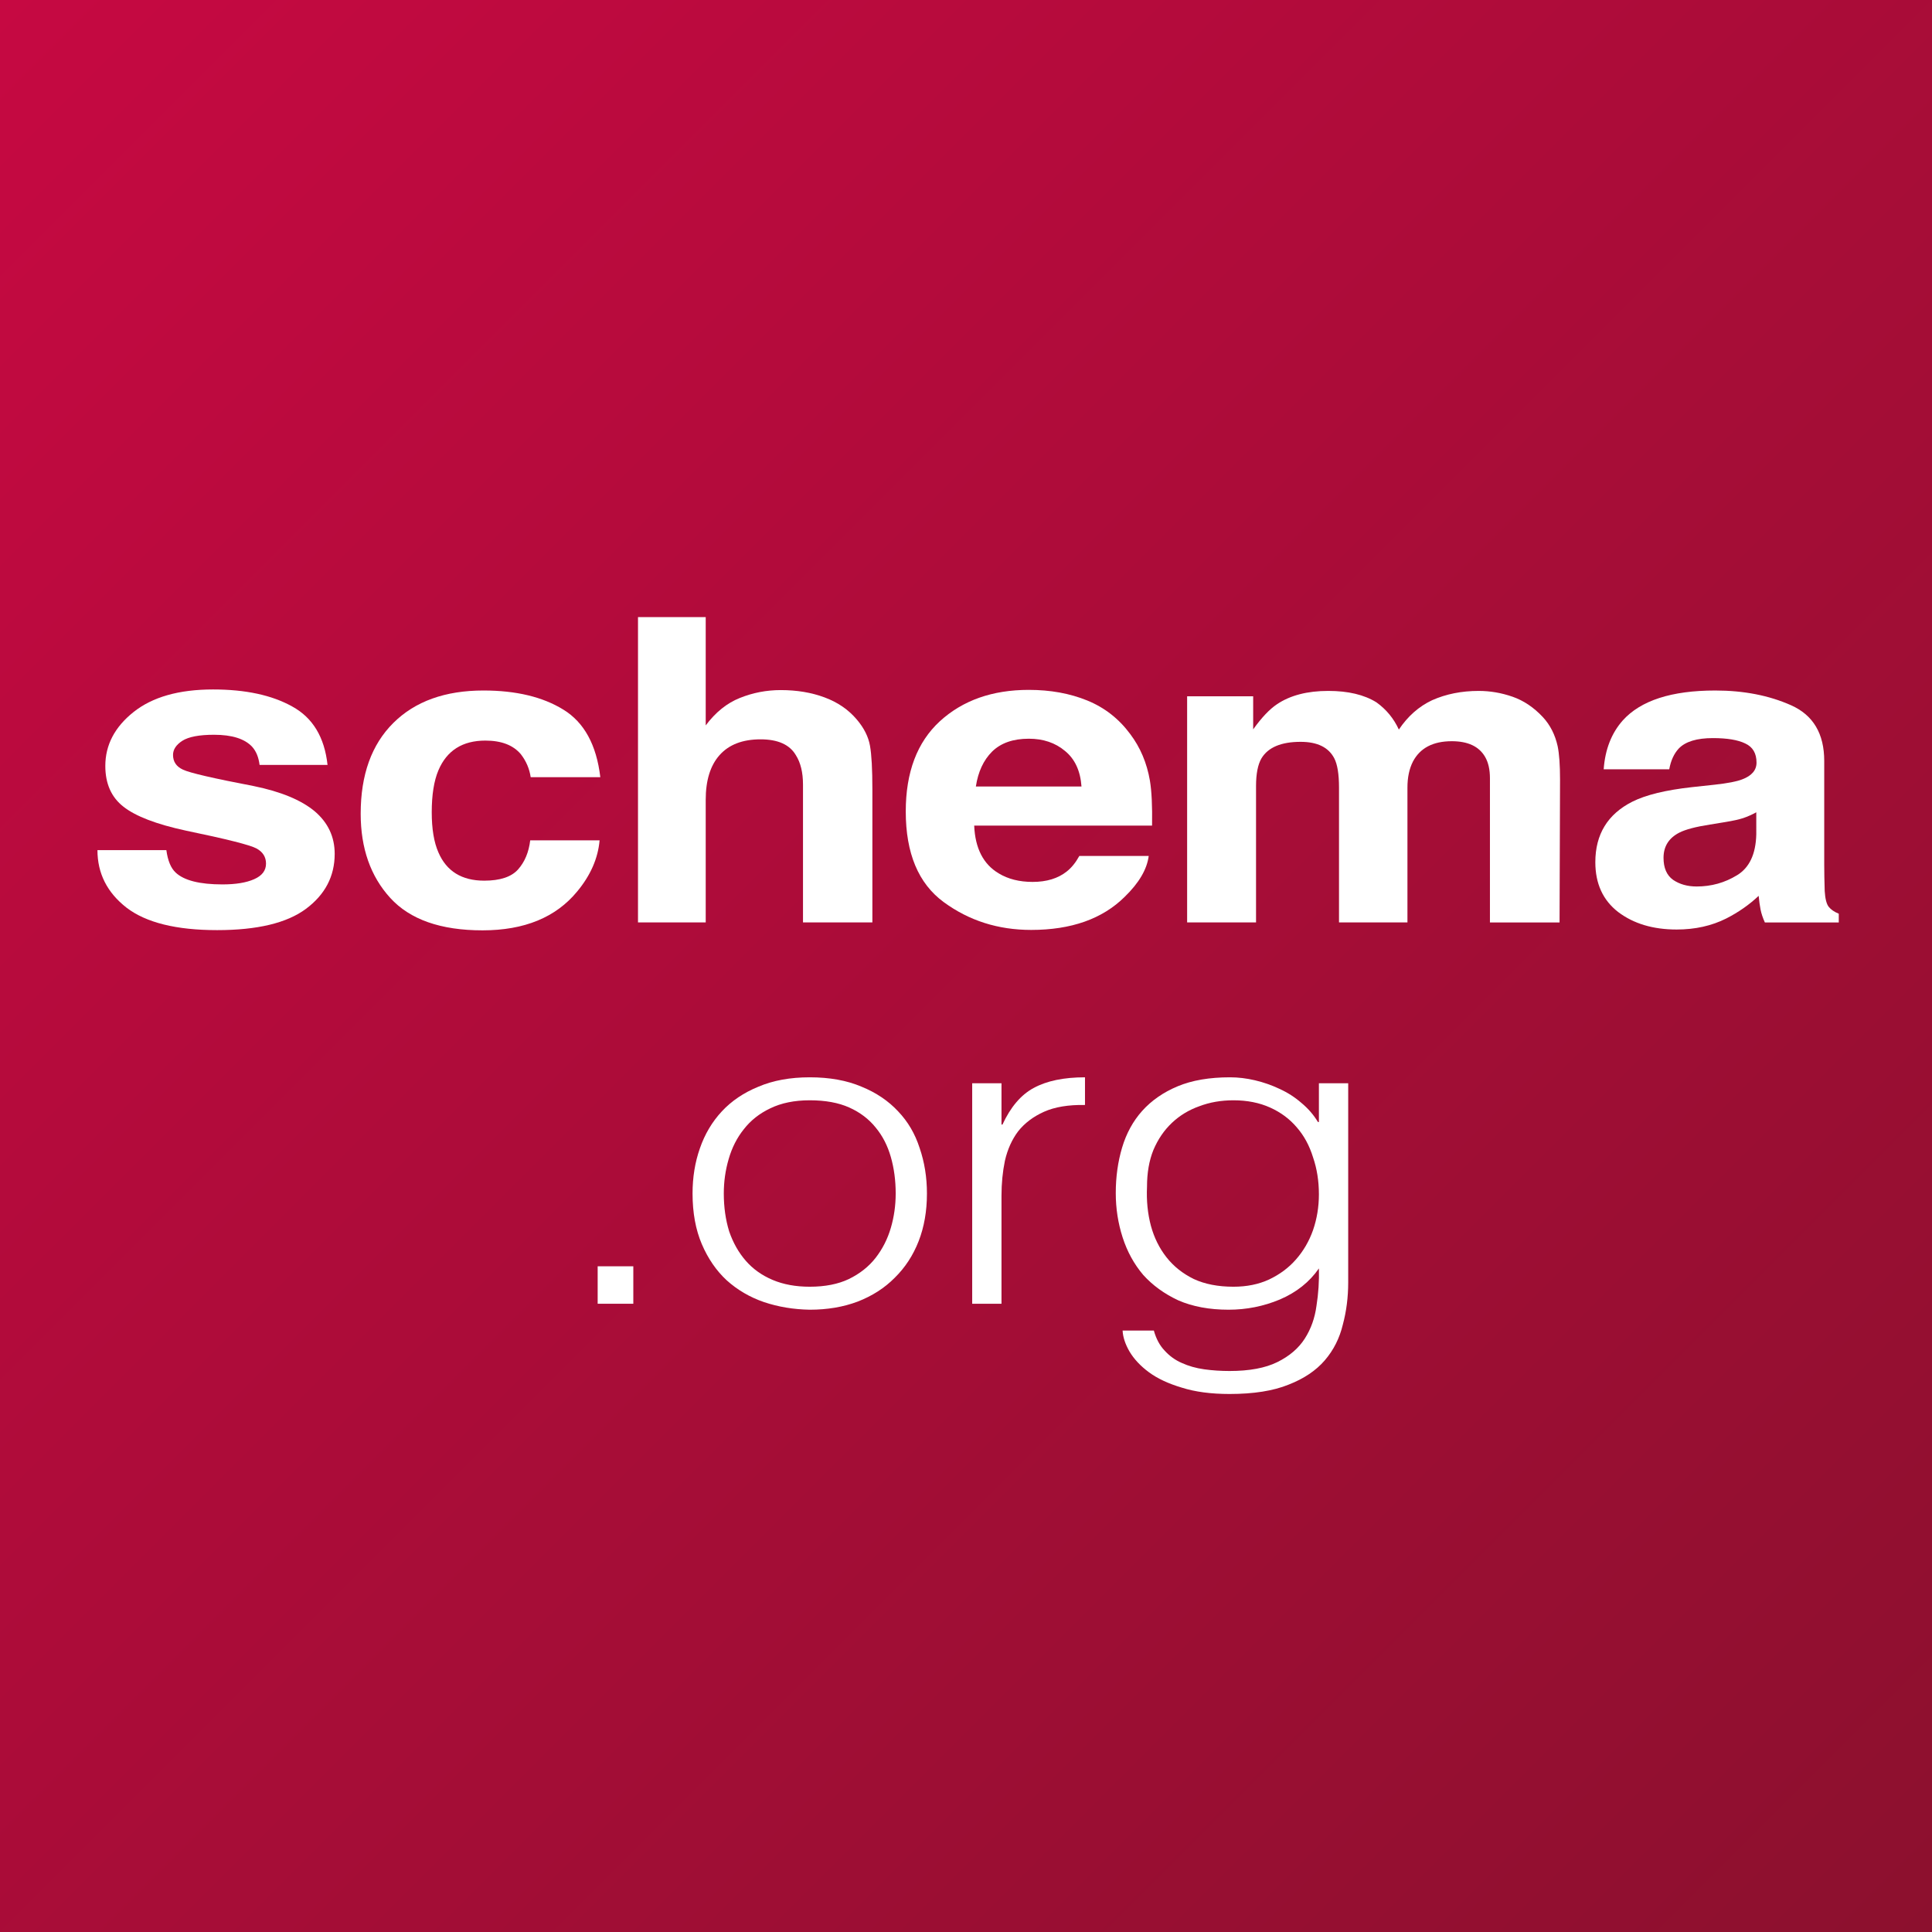 <svg fill="none" height="512" viewBox="0 0 512 512" width="512" xmlns="http://www.w3.org/2000/svg" xmlns:xlink="http://www.w3.org/1999/xlink"><rect x="0" y="0" width="512" height="512" fill="#808080" stroke="none"/><linearGradient id="a" gradientUnits="userSpaceOnUse" x1="512" x2="0" y1="512" y2="0"><stop offset="0" stop-color="#8c102e"/><stop offset="1" stop-color="#c60942"/></linearGradient><path d="m0 0h512v512h-512z" fill="url(#a)"/><g fill="#fff" transform="matrix(1.348 0 0 1.175 -89.392 -44.593)"><path d="m99.019 229.688c.281 2.374.891 4.062 1.828 5.062 1.656 1.781 4.719 2.672 9.187 2.672 2.625 0 4.703-.391 6.235-1.172 1.562-.781 2.343-1.953 2.343-3.516 0-1.5-.625-2.64-1.875-3.422-1.25-.781-5.89-2.124-13.921-4.031-5.782-1.437-9.86-3.234-12.235-5.39-2.375-2.125-3.562-5.188-3.562-9.188 0-4.719 1.844-8.765 5.531-12.141 3.719-3.406 8.937-5.109 15.656-5.109 6.375 0 11.563 1.281 15.563 3.844 4.031 2.531 6.343 6.922 6.937 13.172h-13.359c-.188-1.719-.672-3.078-1.453-4.078-1.469-1.813-3.969-2.719-7.5-2.719-2.907 0-4.985.453-6.235 1.359-1.218.907-1.828 1.969-1.828 3.188 0 1.531.656 2.64 1.969 3.328 1.312.719 5.953 1.953 13.922 3.703 5.312 1.25 9.297 3.141 11.953 5.672 2.625 2.562 3.937 5.766 3.937 9.609 0 5.063-1.89 9.203-5.671 12.422-3.75 3.188-9.563 4.781-17.438 4.781-8.031 0-13.969-1.687-17.812-5.062-3.812-3.406-5.719-7.734-5.719-12.984z"/><path d="m170.646 213.234c-.25-1.906-.891-3.625-1.922-5.156-1.5-2.062-3.828-3.094-6.985-3.094-4.5 0-7.578 2.235-9.234 6.704-.875 2.374-1.313 5.531-1.313 9.468 0 3.75.438 6.766 1.313 9.047 1.594 4.25 4.594 6.375 9 6.375 3.125 0 5.344-.844 6.656-2.531 1.313-1.688 2.11-3.875 2.391-6.563h13.64c-.312 4.063-1.781 7.907-4.406 11.532-4.187 5.843-10.39 8.765-18.609 8.765s-14.266-2.437-18.141-7.312-5.812-11.203-5.812-18.985c0-8.781 2.14-15.609 6.422-20.484 4.281-4.875 10.187-7.312 17.718-7.312 6.407 0 11.641 1.437 15.703 4.312 4.094 2.875 6.516 7.953 7.266 15.234z"/><path d="m219.819 193.594c3.157 0 6.016.547 8.578 1.64 2.594 1.094 4.719 2.766 6.375 5.016 1.407 1.906 2.266 3.875 2.579 5.906.312 2 .468 5.282.468 9.844v30h-13.64v-31.078c0-2.75-.469-4.969-1.407-6.656-1.218-2.375-3.531-3.563-6.937-3.563-3.531 0-6.219 1.188-8.063 3.563-1.812 2.343-2.718 5.703-2.718 10.078v27.656h-13.313v-68.859h13.313v24.421c1.937-2.968 4.172-5.031 6.703-6.187 2.562-1.187 5.25-1.781 8.062-1.781z"/><path d="m268.571 204.562c-3.094 0-5.5.969-7.219 2.907-1.687 1.937-2.75 4.562-3.187 7.875h20.766c-.219-3.532-1.297-6.203-3.235-8.016-1.906-1.844-4.281-2.766-7.125-2.766zm0-11.015c4.25 0 8.078.797 11.485 2.391 3.406 1.593 6.218 4.109 8.437 7.546 2 3.032 3.297 6.547 3.891 10.547.343 2.344.484 5.719.422 10.125h-34.969c.187 5.125 1.797 8.719 4.828 10.782 1.844 1.281 4.062 1.921 6.656 1.921 2.75 0 4.985-.781 6.703-2.343.938-.844 1.766-2.016 2.485-3.516h13.64c-.343 3.031-1.922 6.109-4.734 9.234-4.375 4.969-10.5 7.454-18.375 7.454-6.5 0-12.234-2.094-17.203-6.282-4.969-4.187-7.453-11-7.453-20.437 0-8.844 2.234-15.625 6.703-20.344 4.5-4.719 10.328-7.078 17.484-7.078z"/><path d="m357.026 193.781c2.25 0 4.469.438 6.656 1.313 2.188.875 4.172 2.406 5.954 4.594 1.437 1.781 2.406 3.968 2.906 6.562.312 1.719.469 4.234.469 7.547l-.094 32.203h-13.688v-32.531c0-1.938-.312-3.531-.937-4.781-1.188-2.376-3.375-3.563-6.563-3.563-3.687 0-6.234 1.531-7.64 4.594-.719 1.625-1.078 3.578-1.078 5.859v30.422h-13.454v-30.422c0-3.031-.312-5.234-.937-6.609-1.125-2.469-3.328-3.703-6.609-3.703-3.813 0-6.375 1.234-7.688 3.703-.719 1.406-1.078 3.5-1.078 6.281v30.75h-13.547v-51h12.984v7.453c1.657-2.656 3.219-4.547 4.688-5.672 2.594-2 5.953-3 10.078-3 3.906 0 7.063.86 9.469 2.578 1.937 1.594 3.406 3.641 4.406 6.141 1.75-3 3.922-5.203 6.516-6.609 2.75-1.407 5.812-2.11 9.187-2.11z"/><path d="m411.591 221.156c-.844.532-1.703.969-2.578 1.313-.844.312-2.016.609-3.516.89l-3 .563c-2.813.5-4.828 1.109-6.047 1.828-2.062 1.219-3.094 3.109-3.094 5.672 0 2.281.625 3.937 1.875 4.969 1.282 1 2.828 1.5 4.641 1.5 2.875 0 5.516-.844 7.922-2.532 2.437-1.687 3.703-4.765 3.797-9.234zm-8.11-6.234c2.469-.313 4.235-.703 5.297-1.172 1.906-.812 2.86-2.078 2.86-3.797 0-2.094-.735-3.531-2.204-4.312-1.437-.813-3.562-1.219-6.375-1.219-3.156 0-5.39.781-6.703 2.344-.937 1.156-1.562 2.718-1.875 4.687h-12.89c.281-4.469 1.531-8.141 3.75-11.015 3.531-4.5 9.593-6.75 18.187-6.75 5.594 0 10.563 1.109 14.906 3.328 4.344 2.218 6.516 6.406 6.516 12.562v23.438c0 1.625.031 3.593.094 5.906.094 1.75.359 2.937.797 3.562.437.625 1.093 1.141 1.968 1.547v1.969h-14.531c-.406-1.031-.687-2-.844-2.906-.156-.906-.281-1.938-.375-3.094-1.843 2-3.968 3.703-6.375 5.109-2.875 1.657-6.125 2.485-9.75 2.485-4.625 0-8.453-1.313-11.484-3.938-3-2.656-4.5-6.406-4.5-11.25 0-6.281 2.422-10.828 7.266-13.64 2.656-1.532 6.562-2.625 11.718-3.282z"/><path d="m183.813 332v-8.448h7.008v8.448z"/><path d="m225.507 333.344c-3.2-.064-6.208-.64-9.024-1.728-2.752-1.088-5.184-2.72-7.296-4.896-2.048-2.176-3.68-4.896-4.896-8.16s-1.824-7.072-1.824-11.424c0-3.648.48-7.04 1.44-10.176.96-3.2 2.4-5.984 4.32-8.352s4.32-4.224 7.2-5.568c2.88-1.408 6.24-2.112 10.08-2.112 3.904 0 7.296.704 10.176 2.112 2.88 1.344 5.28 3.2 7.2 5.568 1.92 2.304 3.328 5.056 4.224 8.256.96 3.2 1.44 6.624 1.44 10.272 0 3.968-.544 7.552-1.632 10.752s-2.656 5.952-4.704 8.256c-1.984 2.304-4.416 4.096-7.296 5.376-2.816 1.216-5.952 1.824-9.408 1.824zm16.896-26.208c0-2.944-.32-5.696-.96-8.256s-1.632-4.768-2.976-6.624c-1.344-1.92-3.072-3.424-5.184-4.512s-4.704-1.632-7.776-1.632c-3.008 0-5.6.608-7.776 1.824-2.112 1.152-3.84 2.72-5.184 4.704-1.344 1.92-2.336 4.16-2.976 6.72-.64 2.496-.96 5.088-.96 7.776 0 3.072.352 5.92 1.056 8.544.768 2.56 1.856 4.768 3.264 6.624s3.168 3.296 5.28 4.32 4.544 1.536 7.296 1.536c3.008 0 5.568-.576 7.68-1.728 2.176-1.216 3.936-2.816 5.28-4.8s2.336-4.224 2.976-6.72.96-5.088.96-7.776z"/><path d="m263.203 332h-5.76v-49.728h5.76v9.312h.192c1.6-3.968 3.648-6.72 6.144-8.256 2.56-1.6 5.92-2.4 10.08-2.4v6.24c-3.264-.064-5.952.448-8.064 1.536s-3.808 2.56-5.088 4.416c-1.216 1.856-2.08 4.064-2.592 6.624-.448 2.496-.672 5.12-.672 7.872z"/><path d="m325.604 307.328c0-3.008-.384-5.792-1.152-8.352-.704-2.624-1.76-4.864-3.168-6.72-1.408-1.92-3.168-3.424-5.28-4.512s-4.512-1.632-7.2-1.632c-2.432 0-4.672.448-6.72 1.344-2.048.832-3.84 2.08-5.376 3.744s-2.752 3.712-3.648 6.144c-.832 2.368-1.248 5.12-1.248 8.256-.128 3.136.128 6.08.768 8.832.64 2.688 1.664 5.056 3.072 7.104s3.2 3.68 5.376 4.896c2.176 1.152 4.768 1.728 7.776 1.728 2.624 0 4.96-.544 7.008-1.632 2.112-1.152 3.872-2.656 5.28-4.512 1.472-1.92 2.592-4.128 3.36-6.624.768-2.56 1.152-5.248 1.152-8.064zm0-25.056h5.76v44.928c0 3.328-.352 6.496-1.056 9.504-.64 3.072-1.824 5.76-3.552 8.064s-4.096 4.128-7.104 5.472c-3.008 1.408-6.88 2.112-11.616 2.112-3.648 0-6.784-.48-9.408-1.44-2.624-.896-4.768-2.048-6.432-3.456s-2.944-2.976-3.84-4.704c-.832-1.664-1.28-3.232-1.344-4.704h6.144c.448 1.856 1.152 3.36 2.112 4.512.96 1.216 2.08 2.144 3.36 2.784 1.344.704 2.816 1.184 4.416 1.44s3.264.384 4.992.384c3.904 0 7.04-.672 9.408-2.016s4.16-3.104 5.376-5.28 1.984-4.64 2.304-7.392c.384-2.752.544-5.568.48-8.448-1.856 3.072-4.416 5.408-7.68 7.008-3.2 1.536-6.56 2.304-10.08 2.304-3.776 0-7.072-.704-9.888-2.112-2.752-1.472-5.056-3.392-6.912-5.76-1.792-2.432-3.136-5.248-4.032-8.448s-1.344-6.528-1.344-9.984c0-3.648.416-7.072 1.248-10.272s2.144-5.952 3.936-8.256c1.856-2.368 4.192-4.224 7.008-5.568s6.24-2.016 10.272-2.016c1.6 0 3.232.224 4.896.672s3.264 1.088 4.8 1.92c1.6.832 3.04 1.888 4.32 3.168 1.344 1.28 2.432 2.72 3.264 4.32h.192z"/></g></svg>